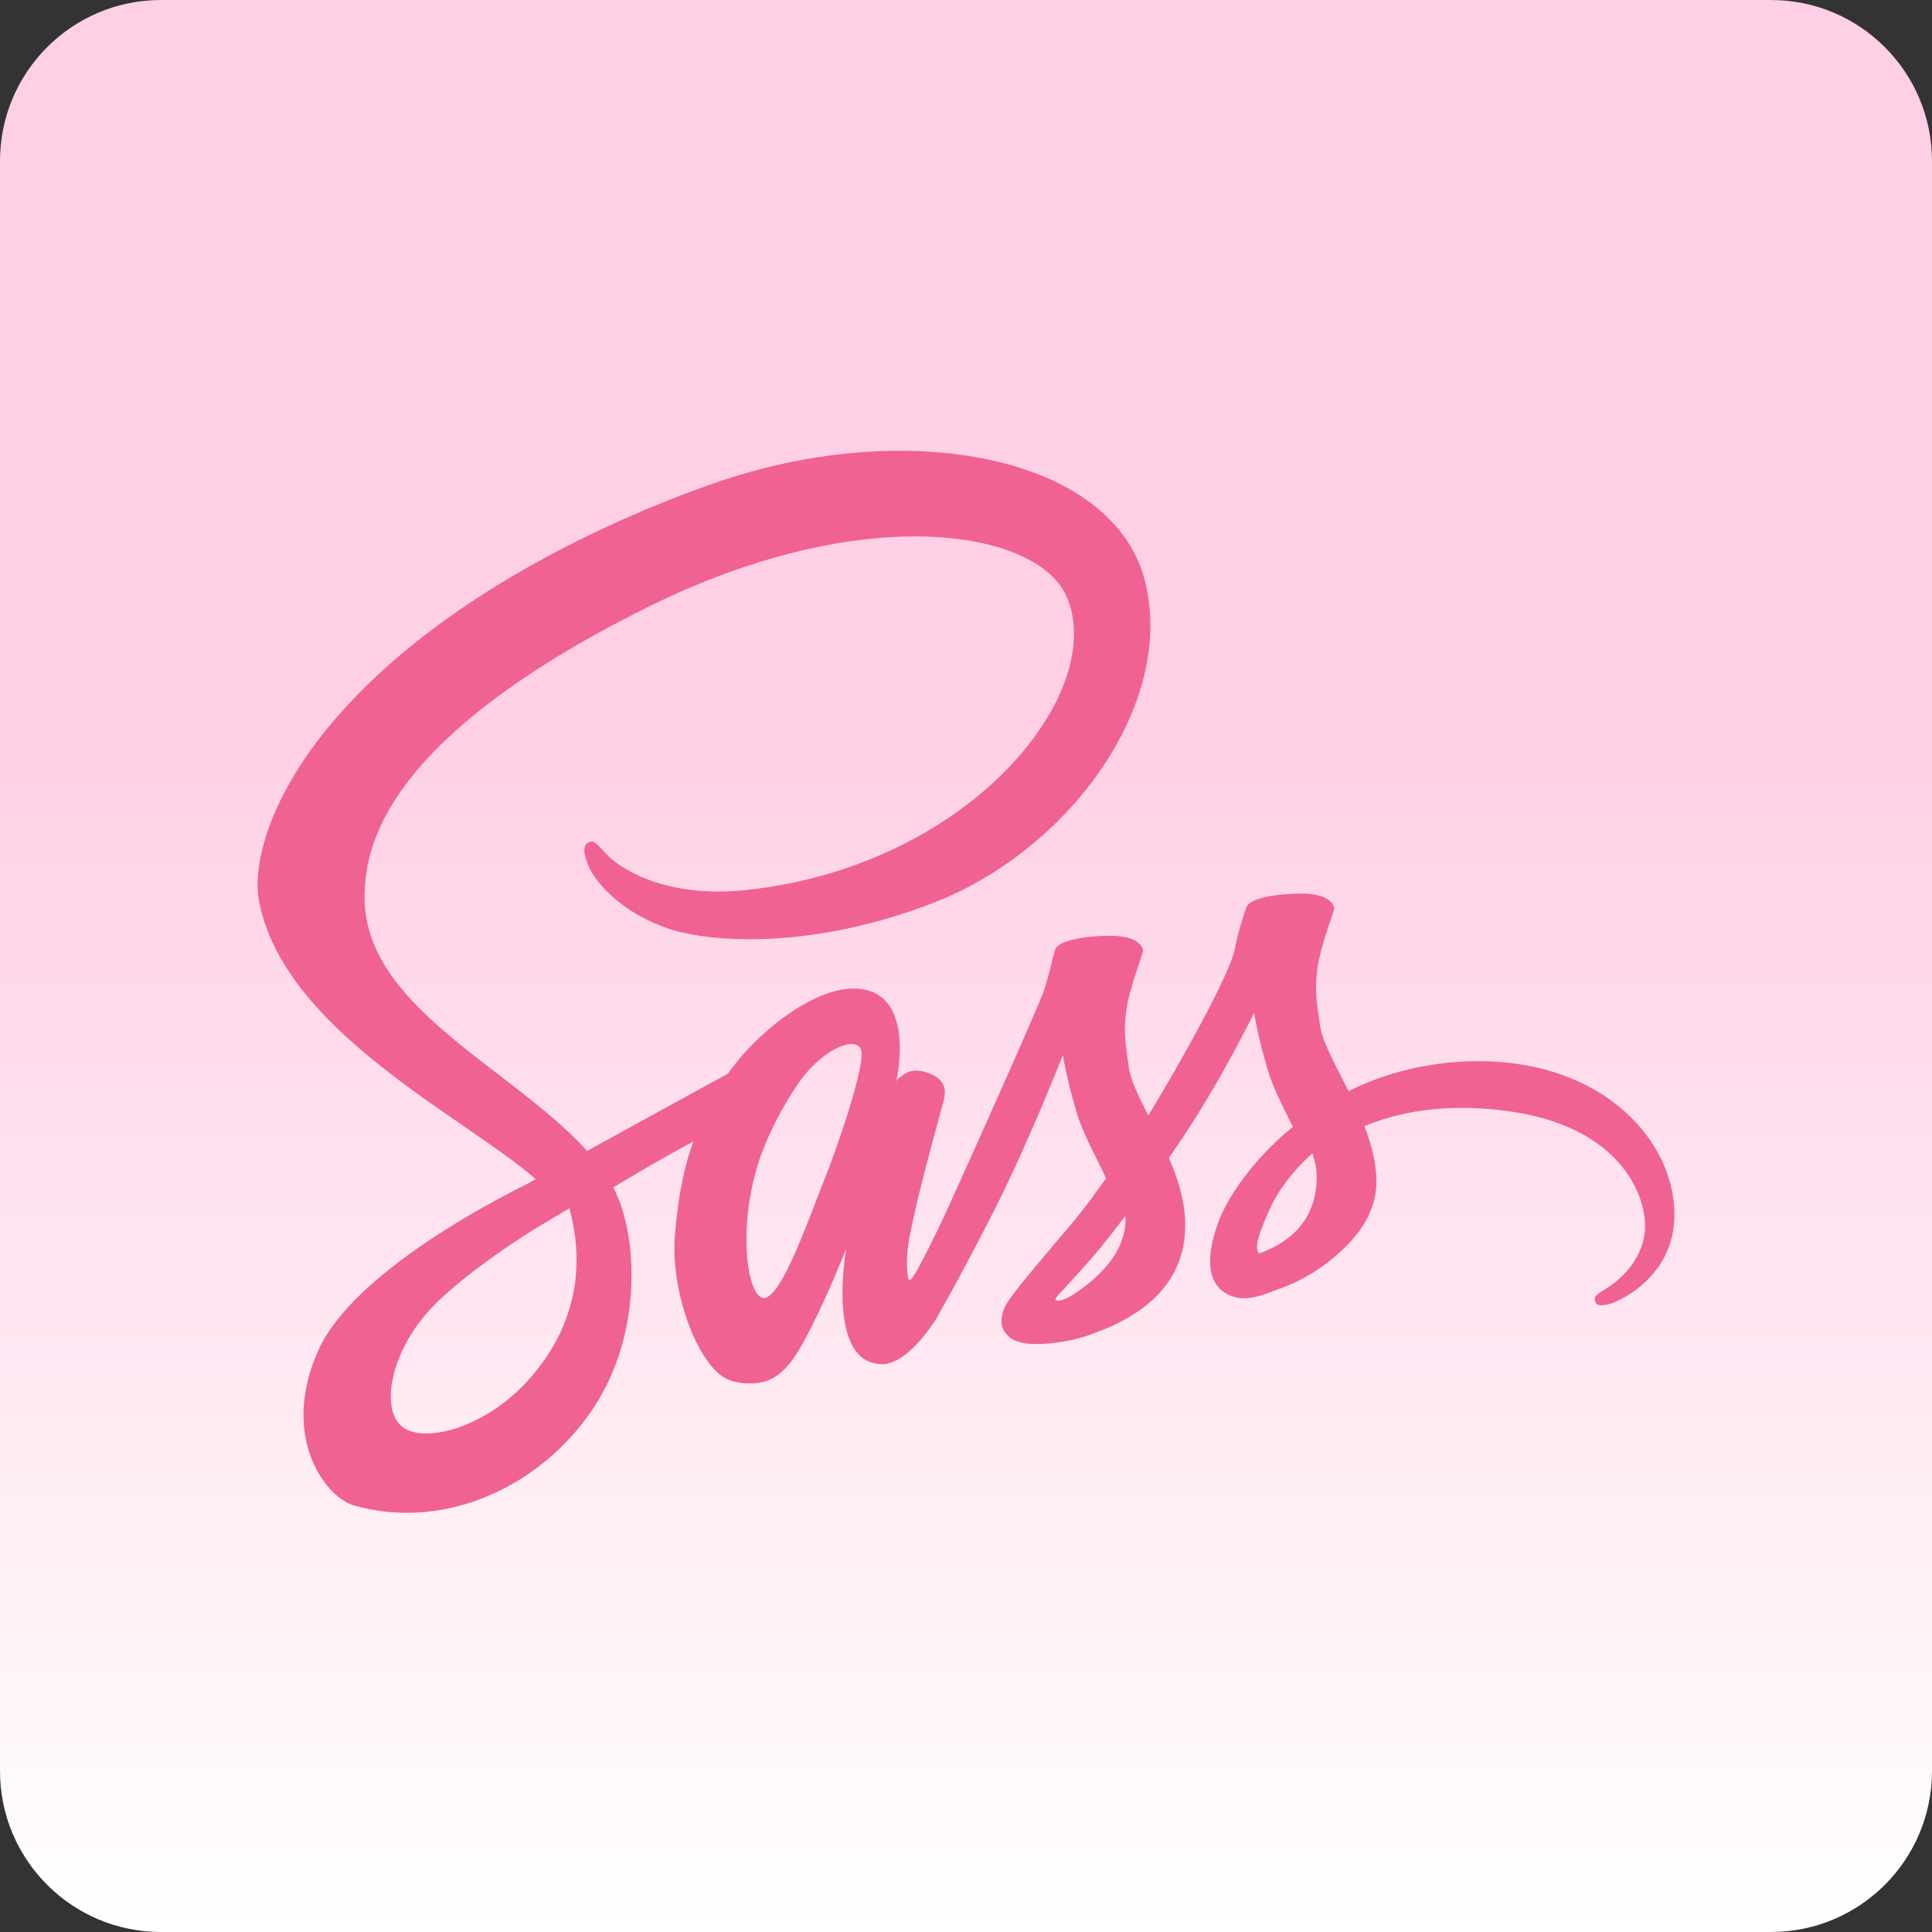 <svg width="60" height="60" viewBox="0 0 60 60" fill="none" xmlns="http://www.w3.org/2000/svg">
<rect x="0" y="0" width="60" height="60" fill="#333333" stroke="none"/>
<path d="M0 5C0 2.239 2.239 0 5 0H55C57.761 0 60 2.239 60 5V55C60 57.761 57.761 60 55 60H5C2.239 60 0 57.761 0 55V5Z" fill="url(#paint0_linear_1515_195)"/>
<path d="M45.867 32.956C44.329 32.965 42.997 33.334 41.881 33.885C41.473 33.069 41.059 32.352 40.99 31.82C40.909 31.198 40.815 30.826 40.913 30.084C41.011 29.343 41.44 28.294 41.434 28.215C41.428 28.136 41.338 27.759 40.451 27.752C39.564 27.745 38.805 27.922 38.716 28.157C38.627 28.39 38.456 28.918 38.35 29.468C38.195 30.271 36.579 33.141 35.662 34.641C35.362 34.054 35.107 33.538 35.054 33.13C34.973 32.508 34.879 32.136 34.977 31.395C35.075 30.654 35.504 29.605 35.498 29.526C35.492 29.447 35.402 29.07 34.515 29.062C33.628 29.056 32.869 29.233 32.78 29.468C32.691 29.701 32.595 30.248 32.414 30.779C32.232 31.308 30.085 36.093 29.522 37.334C29.235 37.965 28.986 38.474 28.81 38.819L28.809 38.818C28.809 38.818 28.798 38.84 28.78 38.88C28.629 39.175 28.54 39.337 28.54 39.337C28.54 39.337 28.541 39.34 28.543 39.343C28.423 39.56 28.295 39.761 28.232 39.761C28.188 39.761 28.099 39.184 28.251 38.392C28.571 36.733 29.338 34.145 29.331 34.054C29.327 34.008 29.474 33.557 28.83 33.322C28.204 33.093 27.981 33.474 27.924 33.475C27.869 33.477 27.828 33.611 27.828 33.611C27.828 33.611 28.525 30.7 26.498 30.7C25.23 30.7 23.474 32.087 22.609 33.343C22.063 33.642 20.894 34.279 19.655 34.961C19.179 35.222 18.693 35.489 18.232 35.743C18.201 35.709 18.169 35.675 18.137 35.639C15.678 33.017 11.134 31.162 11.326 27.634C11.396 26.352 11.842 22.977 20.059 18.883C26.79 15.528 32.179 16.451 33.11 18.497C34.44 21.419 30.23 26.851 23.24 27.634C20.577 27.933 19.174 26.901 18.825 26.517C18.458 26.111 18.403 26.093 18.266 26.169C18.043 26.294 18.184 26.651 18.266 26.863C18.475 27.407 19.331 28.369 20.791 28.849C22.076 29.271 25.203 29.503 28.984 28.04C33.22 26.401 36.527 21.843 35.555 18.035C34.567 14.161 28.143 12.886 22.063 15.046C18.44 16.332 14.523 18.351 11.706 20.985C8.357 24.116 7.823 26.843 8.043 27.983C8.825 32.031 14.404 34.666 16.638 36.62C16.528 36.681 16.424 36.737 16.33 36.789C15.21 37.343 10.957 39.569 9.893 41.92C8.686 44.587 10.085 46.502 11.011 46.76C13.88 47.557 16.824 46.121 18.407 43.761C19.989 41.403 19.796 38.33 19.07 36.928C19.061 36.91 19.051 36.894 19.042 36.876C19.331 36.705 19.626 36.531 19.918 36.358C20.488 36.023 21.048 35.712 21.533 35.447C21.261 36.191 21.062 37.084 20.959 38.373C20.837 39.888 21.458 41.844 22.27 42.614C22.628 42.953 23.058 42.962 23.33 42.962C24.275 42.962 24.706 42.175 25.181 41.245C25.763 40.105 26.28 38.778 26.28 38.778C26.28 38.778 25.632 42.364 27.398 42.364C28.042 42.364 28.689 41.529 28.978 41.103C28.979 41.108 28.979 41.111 28.979 41.111C28.979 41.111 28.996 41.083 29.029 41.028C29.096 40.925 29.134 40.861 29.134 40.861C29.134 40.861 29.135 40.853 29.137 40.842C29.396 40.392 29.97 39.368 30.83 37.679C31.942 35.498 33.008 32.764 33.008 32.764C33.008 32.764 33.107 33.431 33.432 34.538C33.623 35.188 34.029 35.907 34.35 36.596C34.092 36.955 33.934 37.16 33.934 37.16C33.934 37.16 33.935 37.163 33.938 37.17C33.732 37.444 33.501 37.739 33.259 38.028C32.381 39.072 31.336 40.267 31.196 40.611C31.031 41.017 31.07 41.315 31.389 41.556C31.622 41.73 32.036 41.758 32.469 41.73C33.258 41.676 33.812 41.48 34.086 41.361C34.513 41.211 35.01 40.974 35.476 40.63C36.337 39.998 36.856 39.093 36.806 37.892C36.778 37.231 36.568 36.577 36.301 35.959C36.379 35.846 36.457 35.733 36.536 35.618C37.893 33.635 38.946 31.454 38.946 31.454C38.946 31.454 39.045 32.123 39.37 33.228C39.534 33.788 39.859 34.398 40.151 34.996C38.875 36.033 38.084 37.239 37.809 38.029C37.301 39.49 37.699 40.153 38.445 40.303C38.783 40.371 39.261 40.217 39.62 40.065C40.067 39.916 40.604 39.669 41.106 39.3C41.967 38.667 42.795 37.782 42.745 36.583C42.722 36.036 42.574 35.495 42.373 34.974C43.455 34.523 44.855 34.273 46.639 34.481C50.466 34.928 51.216 37.318 51.073 38.318C50.929 39.318 50.127 39.867 49.858 40.033C49.59 40.2 49.508 40.258 49.53 40.38C49.563 40.559 49.687 40.553 49.916 40.514C50.231 40.462 51.925 39.702 51.998 37.855C52.089 35.51 49.844 32.935 45.867 32.956ZM16.37 42.901C15.102 44.283 13.332 44.806 12.572 44.365C11.752 43.891 12.077 41.855 13.632 40.386C14.58 39.492 15.804 38.669 16.616 38.161C16.801 38.05 17.072 37.888 17.402 37.69C17.457 37.658 17.488 37.642 17.488 37.642L17.487 37.639C17.551 37.602 17.616 37.562 17.683 37.522C18.25 39.611 17.701 41.45 16.37 42.901ZM25.605 36.623C25.164 37.7 24.24 40.453 23.677 40.306C23.194 40.178 22.9 38.086 23.581 36.026C23.923 34.989 24.655 33.749 25.085 33.269C25.777 32.495 26.539 32.242 26.724 32.556C26.959 32.956 25.882 35.949 25.605 36.623ZM33.234 40.264C33.047 40.361 32.875 40.422 32.796 40.376C32.737 40.34 32.873 40.212 32.873 40.212C32.873 40.212 33.827 39.184 34.203 38.718C34.422 38.446 34.675 38.123 34.951 37.763C34.953 37.798 34.954 37.834 34.954 37.87C34.952 39.099 33.764 39.929 33.234 40.264ZM39.111 38.923C38.971 38.825 38.995 38.504 39.454 37.502C39.634 37.109 40.046 36.449 40.76 35.816C40.843 36.077 40.893 36.325 40.892 36.557C40.883 38.105 39.779 38.684 39.111 38.923Z" fill="#F06292"/>
<defs>
<linearGradient id="paint0_linear_1515_195" x1="30" y1="0" x2="30" y2="60" gradientUnits="userSpaceOnUse">
<stop offset="0.374" stop-color="#FFCFE5"/>
<stop offset="1" stop-color="white"/>
</linearGradient>
</defs>
</svg>
